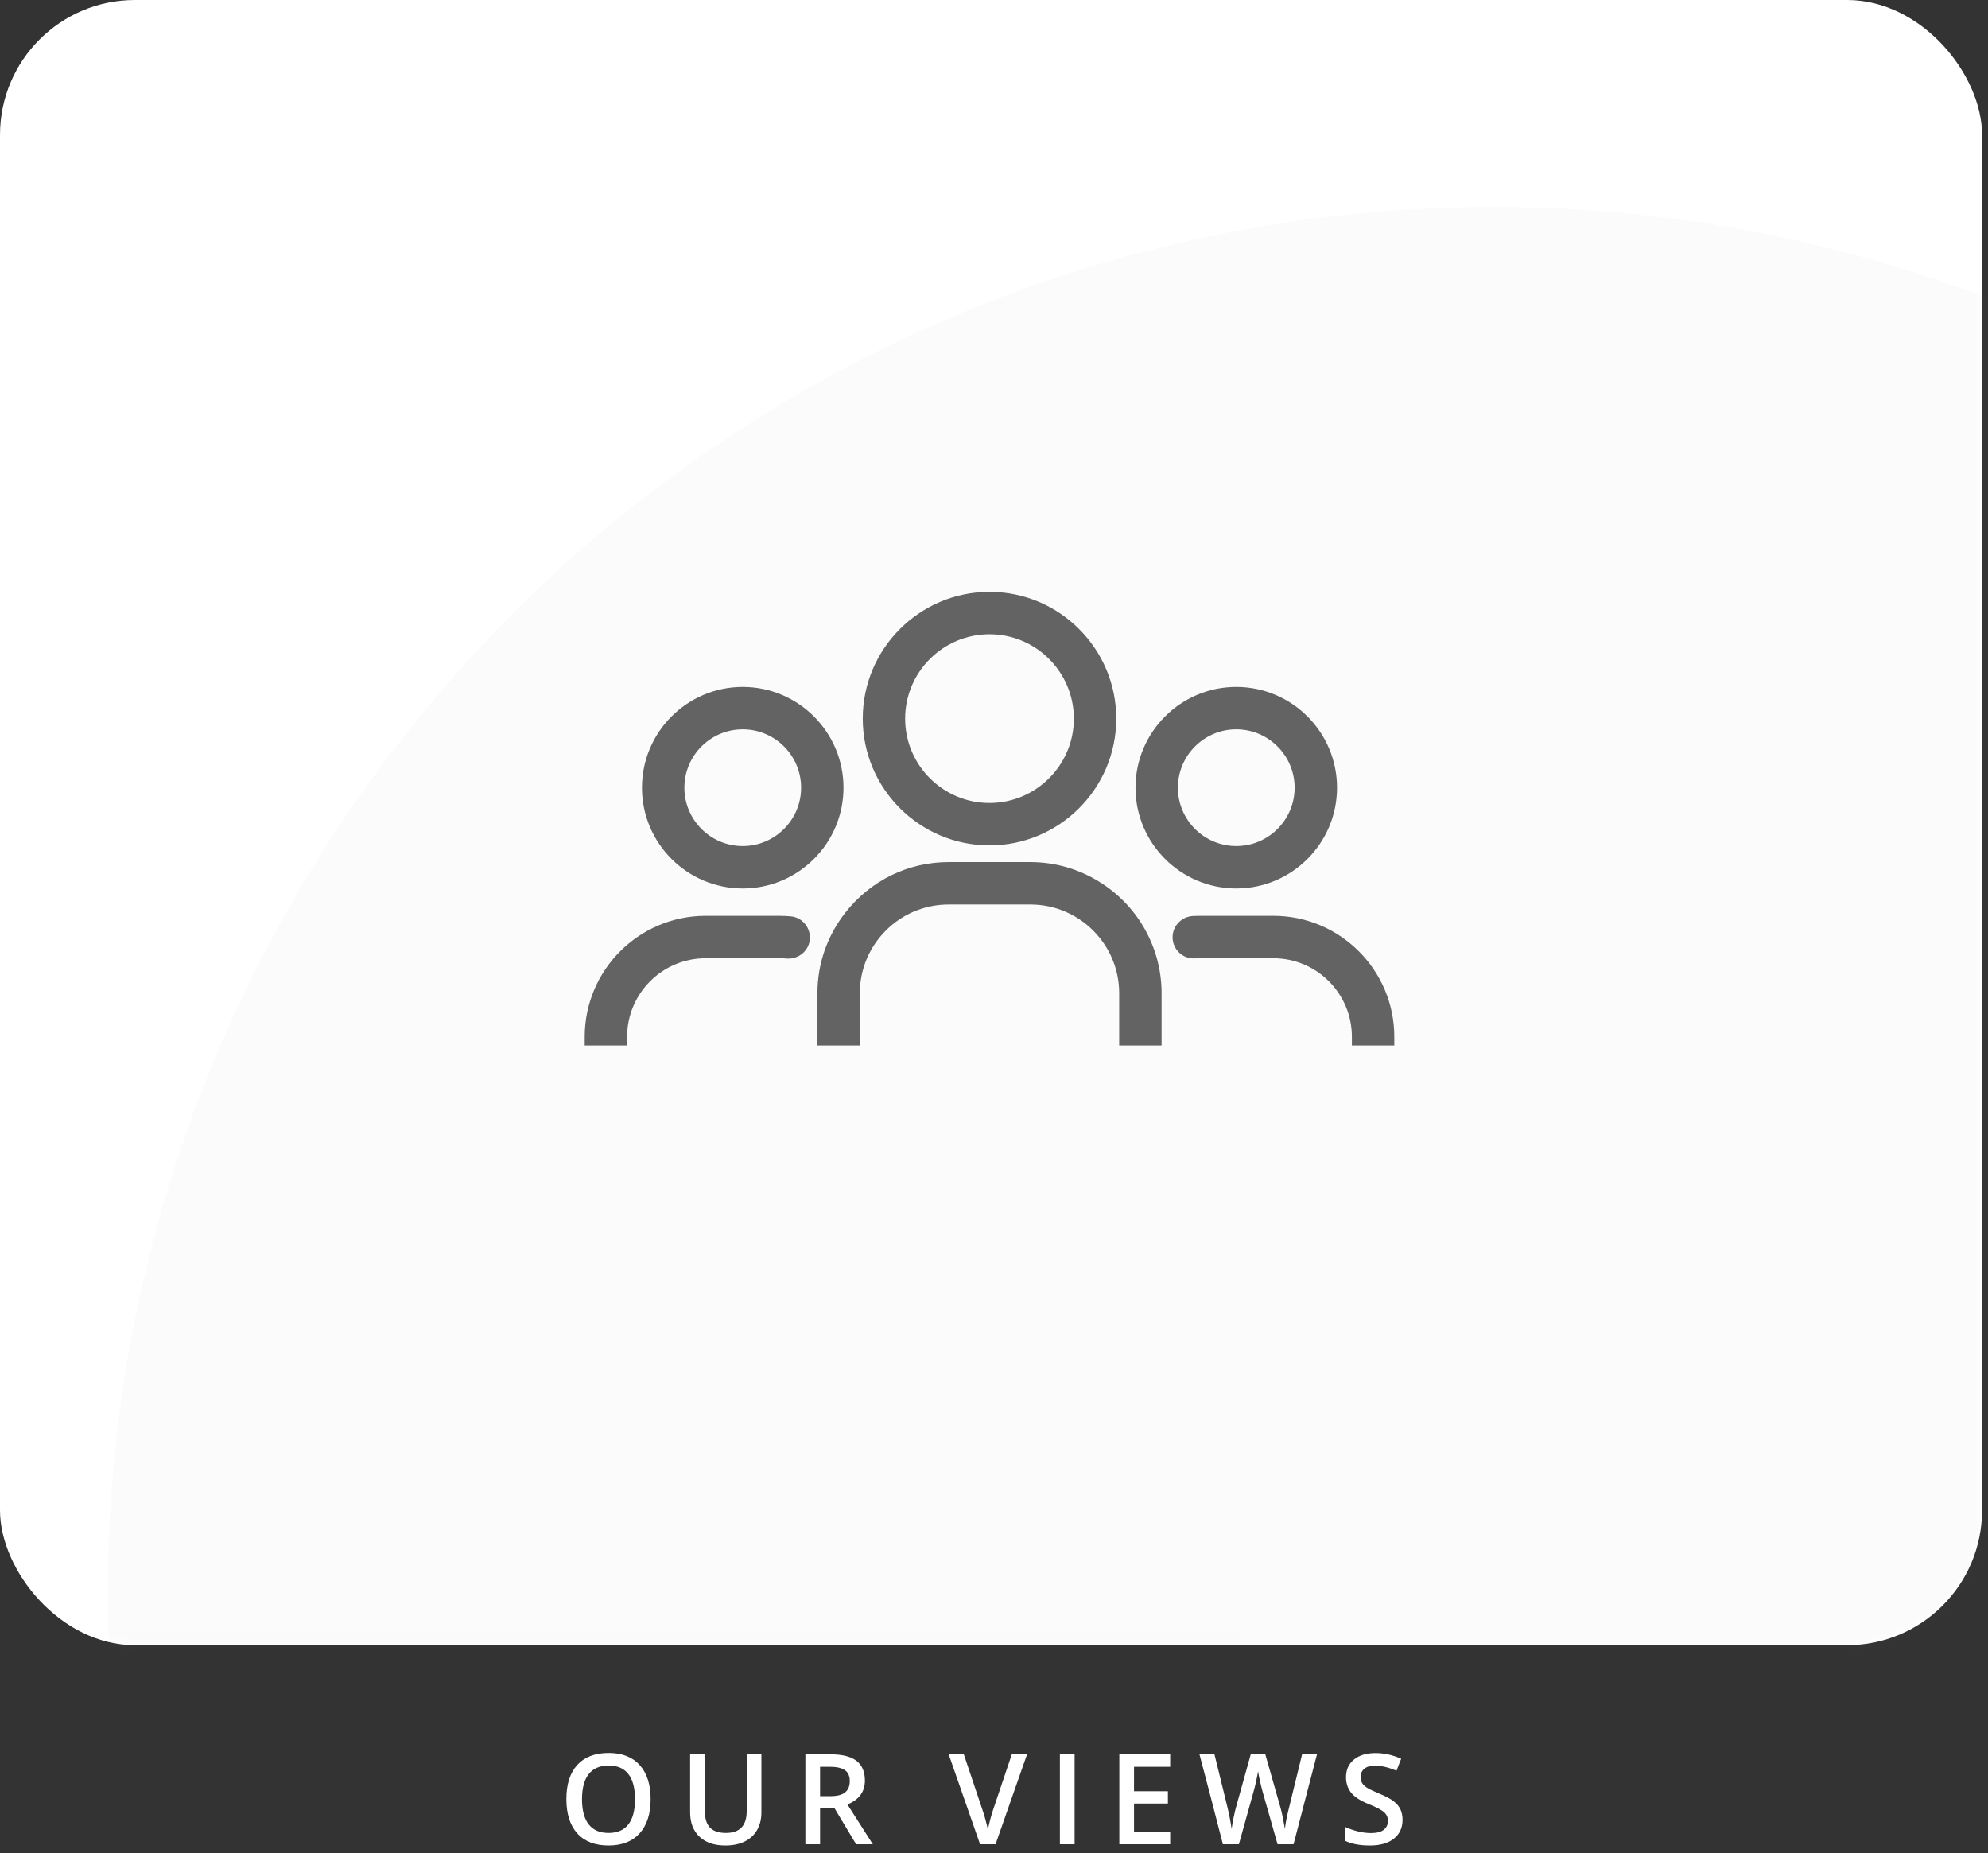 <?xml version="1.0" encoding="UTF-8"?>
<svg width="221px" height="206px" viewBox="0 0 221 206" version="1.1" xmlns="http://www.w3.org/2000/svg" xmlns:xlink="http://www.w3.org/1999/xlink">
    <rect x="0" y="0" width="221" height="206" fill="#333333" stroke="none"/>
    <!-- Generator: Sketch 53.2 (72643) - https://sketchapp.com -->
    <title>Group 4</title>
    <desc>Created with Sketch.</desc>
    <defs>
        <rect id="path-1" x="0" y="0" width="220.339" height="182.87" rx="15"></rect>
        <linearGradient x1="100%" y1="0%" x2="-264.101%" y2="203.486%" id="linearGradient-3">
            <stop stop-color="#9999A4" offset="0%"></stop>
            <stop stop-color="#60606B" offset="100%"></stop>
        </linearGradient>
    </defs>
    <g id="Homepage" stroke="none" stroke-width="1" fill="none" fill-rule="evenodd">
        <g id="1-copy" transform="translate(-738, -536)">
            <g id="Group-4" transform="translate(738, 536)">
                <mask id="mask-2" fill="white">
                    <use xlink:href="#path-1"></use>
                </mask>
                <use id="Rectangle-Copy-5" fill="#FFFFFF" fill-rule="nonzero" xlink:href="#path-1"></use>
                <circle id="Oval" fill="url(#linearGradient-3)" fill-rule="nonzero" opacity="0.2" mask="url(#mask-2)" cx="166" cy="177" r="154"></circle>
                <path d="M82.568,98.759 C76.391,98.759 71.366,93.734 71.366,87.557 C71.366,81.38 76.392,76.356 82.568,76.356 C88.744,76.356 93.769,81.38 93.769,87.557 C93.769,93.734 88.745,98.759 82.568,98.759 Z M82.568,81.069 C78.99,81.069 76.08,83.98 76.08,87.557 C76.08,91.134 78.99,94.045 82.568,94.045 C86.146,94.045 89.056,91.135 89.056,87.557 C89.056,83.979 86.146,81.069 82.568,81.069 Z M69.714,115.243 L69.714,116.212 L65,116.212 L65,115.243 C65,107.831 71.03,101.801 78.442,101.802 L86.693,101.802 C87.113,101.802 87.528,101.823 87.938,101.862 C89.114,101.975 90.034,103.006 90.034,104.208 C90.034,104.867 89.767,105.475 89.284,105.92 C88.788,106.376 88.11,106.605 87.427,106.546 C87.185,106.525 86.94,106.515 86.693,106.515 L78.442,106.515 C73.629,106.515 69.714,110.43 69.714,115.243 Z M90.87,116.211 L90.872,116.211 L90.872,110.408 C90.872,107.142 91.943,104.045 93.97,101.452 C96.764,97.878 100.949,95.828 105.452,95.828 L114.551,95.828 C117.385,95.828 120.141,96.653 122.521,98.214 C126.66,100.928 129.131,105.487 129.131,110.408 L129.131,116.211 L124.417,116.211 L124.417,110.408 C124.417,104.968 119.99,100.542 114.55,100.542 L105.451,100.542 C100.01,100.542 95.584,104.968 95.584,110.408 L95.584,116.211 L90.87,116.211 Z M141.558,101.801 C148.97,101.801 155,107.831 155,115.243 L155,116.212 L150.286,116.212 L150.286,115.243 C150.286,110.43 146.371,106.515 141.558,106.515 L133.307,106.515 C133.146,106.515 132.986,106.519 132.827,106.529 C132.183,106.566 131.564,106.343 131.091,105.898 C130.621,105.455 130.352,104.83 130.352,104.182 C130.352,102.927 131.348,101.89 132.619,101.82 C132.847,101.808 133.076,101.801 133.307,101.801 L141.558,101.801 Z M137.432,98.759 C131.256,98.759 126.23,93.734 126.23,87.557 C126.23,81.38 131.255,76.356 137.432,76.356 C143.609,76.356 148.634,81.38 148.634,87.557 C148.634,93.734 143.609,98.759 137.432,98.759 Z M137.432,81.069 C133.855,81.069 130.944,83.98 130.944,87.557 C130.944,91.134 133.855,94.045 137.432,94.045 C141.009,94.045 143.92,91.135 143.92,87.557 C143.92,83.979 141.01,81.069 137.432,81.069 Z M110,93.971 C102.23,93.971 95.909,87.649 95.909,79.88 C95.909,72.11 102.23,65.789 110,65.789 C117.77,65.789 124.091,72.11 124.091,79.88 C124.091,87.65 117.769,93.971 110,93.971 Z M110,70.502 C104.829,70.502 100.622,74.709 100.622,79.88 C100.622,85.05 104.829,89.257 110,89.257 C115.17,89.257 119.377,85.05 119.377,79.88 C119.377,74.709 115.17,70.502 110,70.502 Z" id="Combined-Shape" fill="#636363" fill-rule="nonzero" mask="url(#mask-2)"></path>
                <path d="M72.328,199.989 C72.328,201.616 71.921,202.881 71.108,203.783 C70.294,204.686 69.143,205.137 67.652,205.137 C66.144,205.137 64.985,204.689 64.176,203.793 C63.367,202.898 62.963,201.625 62.963,199.976 C62.963,198.326 63.37,197.059 64.183,196.175 C64.997,195.291 66.158,194.849 67.666,194.849 C69.152,194.849 70.3,195.298 71.111,196.195 C71.923,197.093 72.328,198.358 72.328,199.989 Z M64.699,199.989 C64.699,201.22 64.948,202.153 65.444,202.789 C65.941,203.424 66.677,203.742 67.652,203.742 C68.623,203.742 69.356,203.428 69.85,202.799 C70.345,202.17 70.592,201.233 70.592,199.989 C70.592,198.763 70.347,197.834 69.857,197.2 C69.367,196.567 68.637,196.25 67.666,196.25 C66.686,196.25 65.947,196.567 65.448,197.2 C64.949,197.834 64.699,198.763 64.699,199.989 Z M84.642,195.006 L84.642,201.473 C84.642,202.211 84.484,202.857 84.167,203.411 C83.85,203.964 83.392,204.39 82.793,204.689 C82.194,204.987 81.477,205.137 80.643,205.137 C79.403,205.137 78.439,204.809 77.751,204.152 C77.063,203.496 76.719,202.594 76.719,201.445 L76.719,195.006 L78.36,195.006 L78.36,201.329 C78.36,202.154 78.551,202.762 78.934,203.154 C79.317,203.546 79.905,203.742 80.698,203.742 C82.238,203.742 83.008,202.933 83.008,201.315 L83.008,195.006 L84.642,195.006 Z M91.166,199.654 L92.3,199.654 C93.062,199.654 93.613,199.513 93.955,199.23 C94.297,198.948 94.467,198.529 94.467,197.973 C94.467,197.408 94.283,197.002 93.914,196.756 C93.545,196.51 92.989,196.387 92.246,196.387 L91.166,196.387 L91.166,199.654 Z M91.166,201.008 L91.166,205 L89.532,205 L89.532,195.006 L92.355,195.006 C93.645,195.006 94.6,195.247 95.219,195.73 C95.839,196.214 96.149,196.943 96.149,197.918 C96.149,199.162 95.502,200.048 94.208,200.577 L97.031,205 L95.172,205 L92.779,201.008 L91.166,201.008 Z M112.478,195.006 L114.173,195.006 L110.673,205 L108.951,205 L105.464,195.006 L107.146,195.006 L109.231,201.22 C109.34,201.516 109.456,201.898 109.579,202.365 C109.702,202.832 109.782,203.179 109.819,203.407 C109.878,203.061 109.969,202.66 110.092,202.204 C110.215,201.748 110.315,201.411 110.393,201.192 L112.478,195.006 Z M117.826,205 L117.826,195.006 L119.46,195.006 L119.46,205 L117.826,205 Z M130.085,205 L124.432,205 L124.432,195.006 L130.085,195.006 L130.085,196.387 L126.065,196.387 L126.065,199.107 L129.832,199.107 L129.832,200.475 L126.065,200.475 L126.065,203.612 L130.085,203.612 L130.085,205 Z M143.8,205 L142.023,205 L140.327,199.039 C140.255,198.779 140.163,198.404 140.054,197.915 C139.945,197.425 139.879,197.084 139.856,196.893 C139.81,197.184 139.736,197.562 139.634,198.027 C139.531,198.492 139.446,198.839 139.377,199.066 L137.723,205 L135.946,205 L134.654,199.996 L133.341,195.006 L135.009,195.006 L136.438,200.83 C136.661,201.764 136.821,202.589 136.916,203.305 C136.966,202.917 137.042,202.484 137.142,202.006 C137.242,201.527 137.333,201.14 137.415,200.844 L139.042,195.006 L140.662,195.006 L142.33,200.871 C142.49,201.413 142.659,202.225 142.836,203.305 C142.905,202.653 143.069,201.824 143.328,200.816 L144.75,195.006 L146.405,195.006 L143.8,205 Z M155.916,202.286 C155.916,203.175 155.594,203.872 154.952,204.378 C154.309,204.884 153.423,205.137 152.293,205.137 C151.162,205.137 150.237,204.961 149.517,204.61 L149.517,203.065 C149.973,203.28 150.457,203.448 150.97,203.571 C151.483,203.694 151.96,203.756 152.402,203.756 C153.049,203.756 153.527,203.633 153.834,203.387 C154.142,203.141 154.296,202.81 154.296,202.396 C154.296,202.022 154.154,201.705 153.872,201.445 C153.589,201.186 153.006,200.878 152.122,200.522 C151.21,200.153 150.568,199.732 150.194,199.258 C149.82,198.784 149.633,198.214 149.633,197.549 C149.633,196.715 149.93,196.059 150.522,195.58 C151.115,195.102 151.91,194.862 152.908,194.862 C153.865,194.862 154.817,195.072 155.765,195.491 L155.246,196.824 C154.357,196.451 153.564,196.264 152.867,196.264 C152.338,196.264 151.937,196.379 151.664,196.609 C151.39,196.839 151.254,197.143 151.254,197.521 C151.254,197.781 151.308,198.003 151.418,198.188 C151.527,198.373 151.707,198.547 151.958,198.711 C152.208,198.875 152.66,199.091 153.311,199.36 C154.045,199.666 154.583,199.951 154.924,200.215 C155.266,200.479 155.517,200.778 155.676,201.11 C155.836,201.443 155.916,201.835 155.916,202.286 Z" id="OURVIEWS" fill="#FFFFFF" fill-rule="nonzero"></path>
            </g>
        </g>
    </g>
</svg>